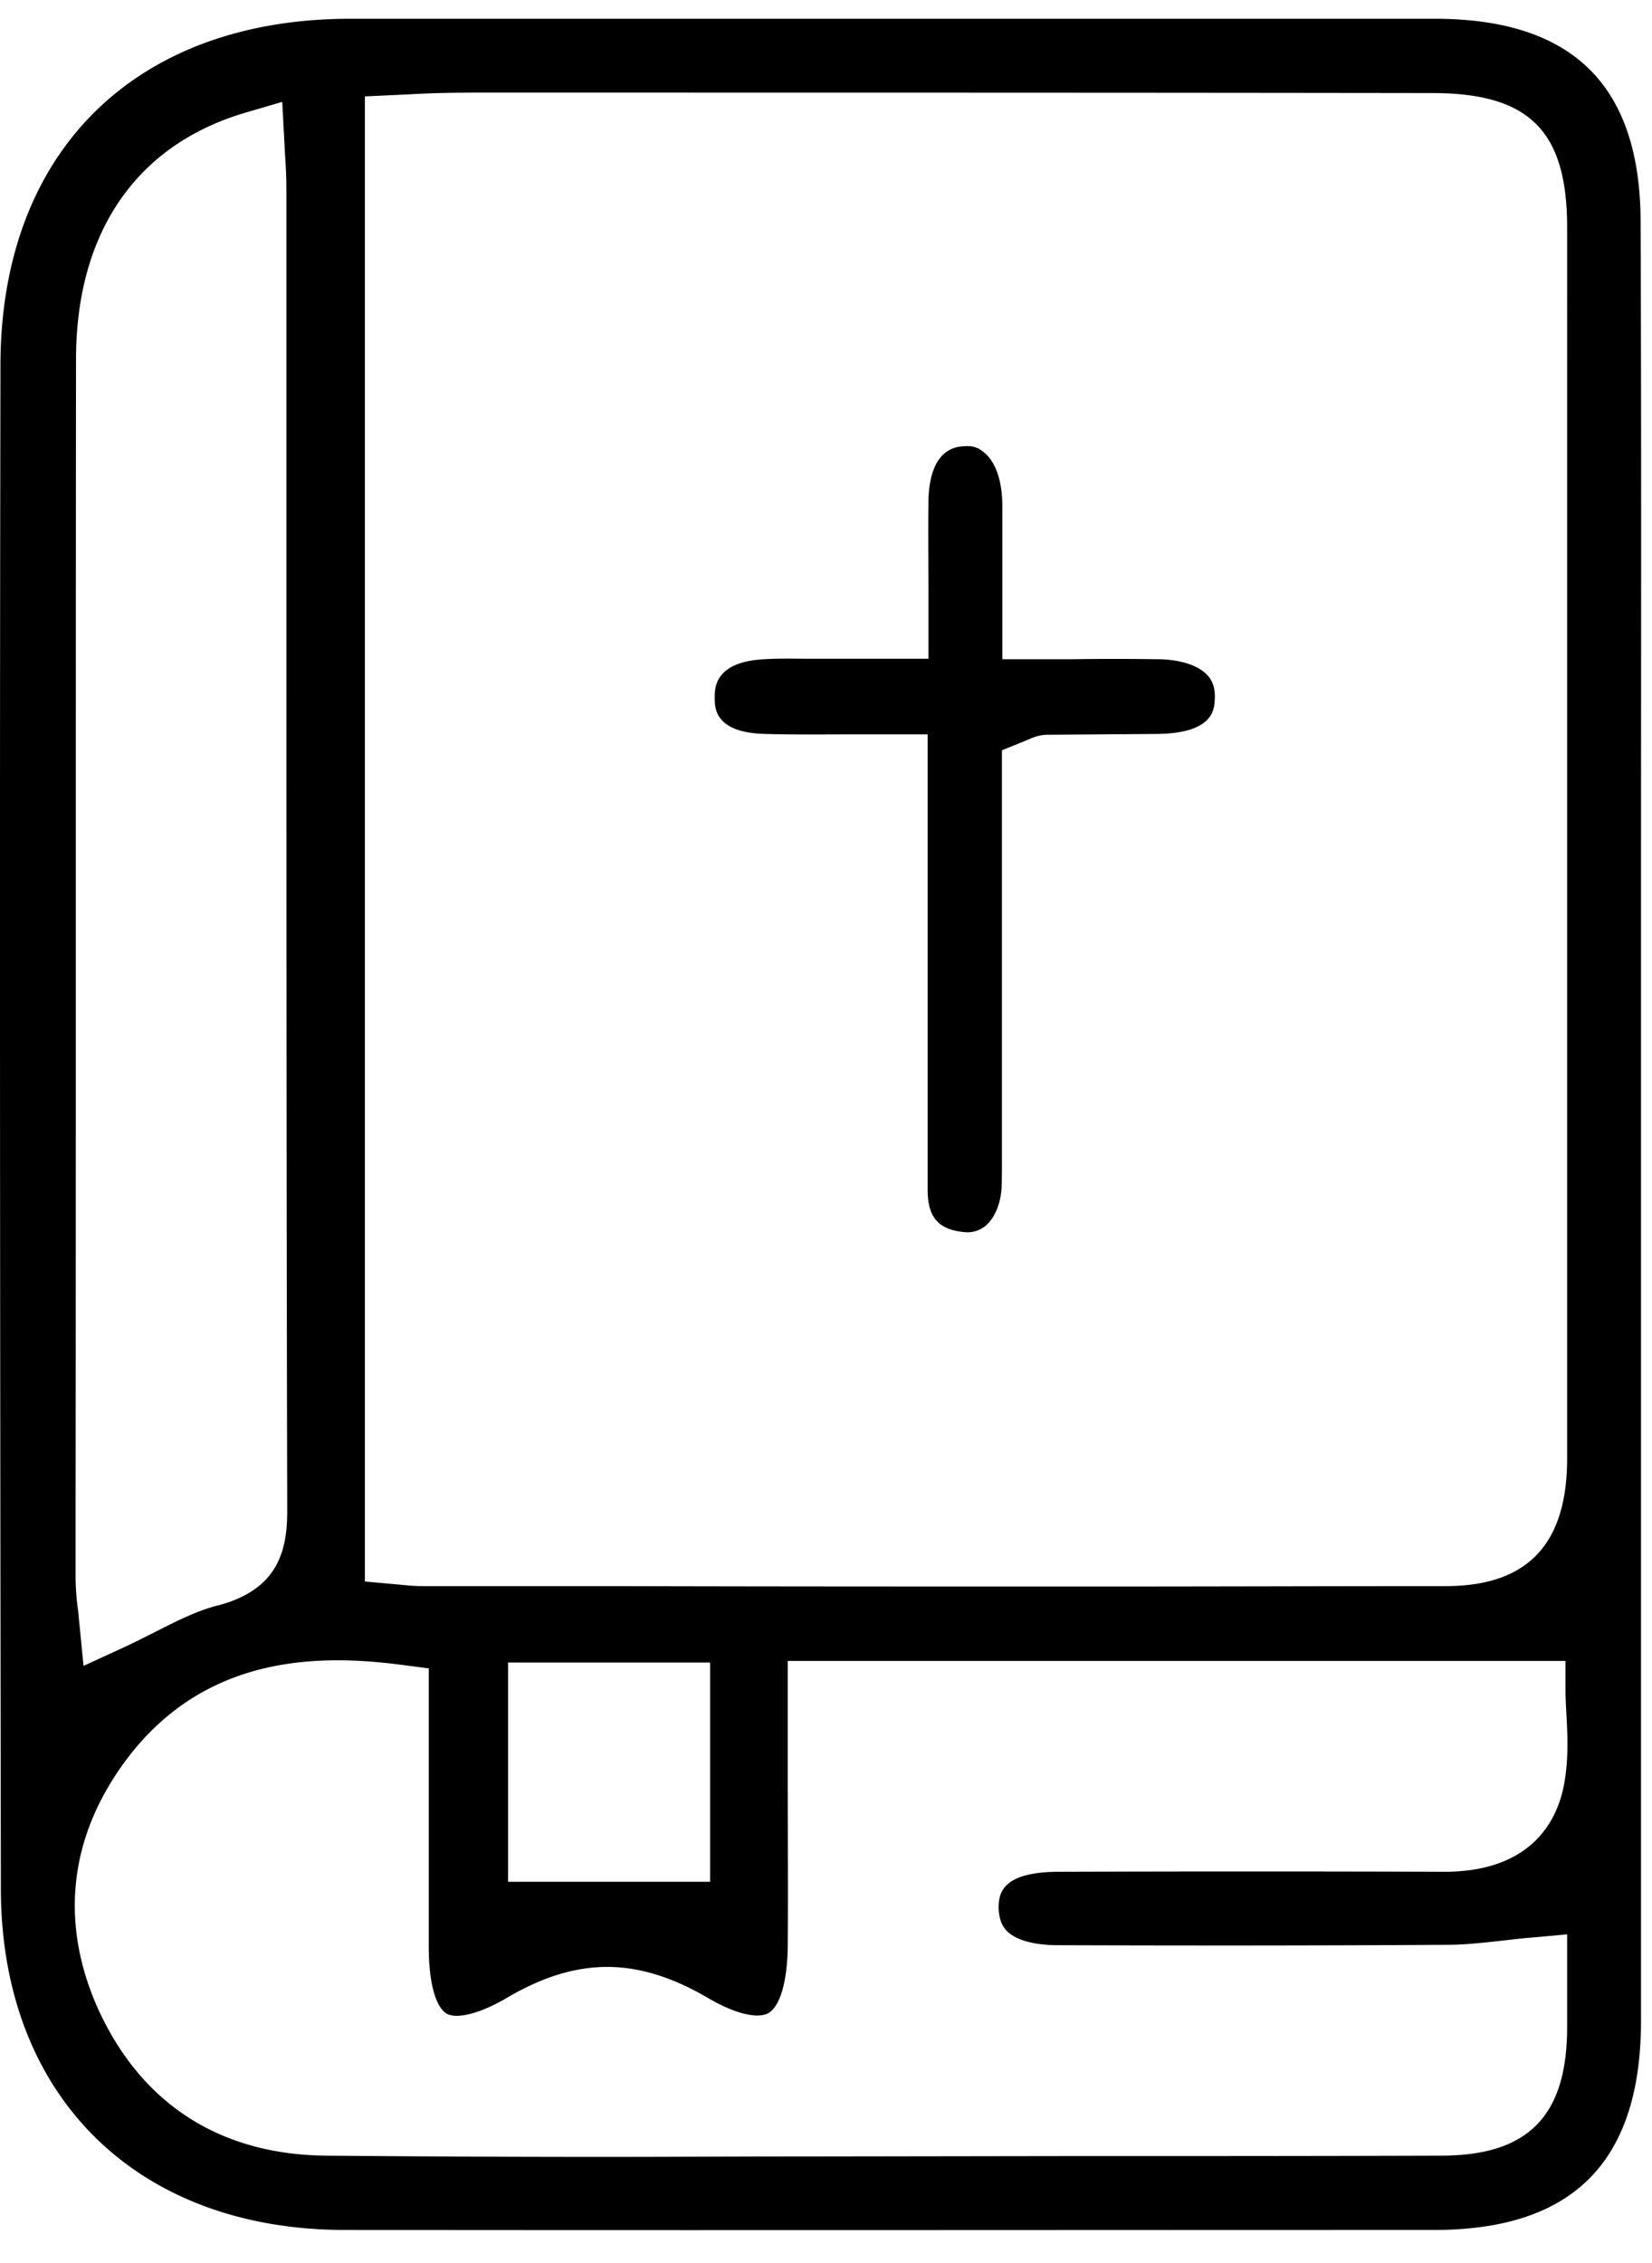 <svg fill="evenodd" viewBox="0 0 46 63" id="bible-closed" xmlns="http://www.w3.org/2000/svg"><path d="M45.694 24.525c0-6.102.012-12.205-.011-18.319 0-3.824-1.883-5.684-5.742-5.684H9.765C3.767.522.025 4.218.013 10.147-.011 22.758 0 36.242.024 52.597c.012 5.754 3.778 9.485 9.59 9.485 10.113.012 20.214 0 30.315 0 3.87 0 5.754-1.895 5.765-5.8V24.525zM10.16 2.684l1.244-.058c.988-.058 1.941-.047 2.86-.047h.941c8.23 0 16.448 0 24.678.012 2.696 0 3.754 1.046 3.754 3.743V40.6c0 2.395-1.104 3.557-3.383 3.557-3.23 0-6.474.012-9.705.012-4.476 0-8.962 0-13.438-.012h-5.347c-.174 0-.348-.012-.57-.035l-1.034-.093V2.684zm9.613 43.601v6.103h-5.626v-6.103h5.626zM2.117 10.007c0-3.557 1.697-5.998 4.754-6.881l.988-.29.081 1.522c.023.337.035.628.035.918v9.02c0 9.253 0 18.505.023 27.758 0 1.07-.22 2.209-1.964 2.65-.546.14-1.104.419-1.697.721-.326.163-.64.326-.977.477l-1.034.476-.151-1.534a7.151 7.151 0 01-.07-.872v-2.267c.012-10.566 0-21.132.012-31.698zm25.92 43.752c.257.256.756.395 1.43.395 3.616.012 7.23.012 10.846-.011.488 0 .988-.058 1.522-.116.303-.035.593-.07.907-.093l.895-.082v2.616c-.011 2.452-1.093 3.545-3.51 3.545-3.546.012-7.08.012-10.613.012l-7.358.011c-1.778 0-3.545.012-5.324.012-2.58 0-5.16-.012-7.741-.035-2.953-.023-5.138-1.43-6.347-4.057-1.116-2.464-.813-4.917.86-7.079 2.232-2.87 5.417-2.813 7.626-2.522l.709.093V54.2c0 .988.186 1.674.5 1.86.22.128.79.081 1.697-.453 1.953-1.14 3.626-1.128 5.59.023.733.43 1.36.581 1.663.418.337-.186.535-.895.546-1.871.012-1.558 0-3.115 0-4.743V46.24h21.656v.813c0 .186.011.396.023.616.035.628.07 1.325-.07 2.046-.174.895-.837 2.395-3.324 2.395-3.592-.012-7.16-.012-10.73 0-1.673 0-1.673.674-1.685 1 .012.29.082.5.233.65z"></path><path d="M19.901 19.422c0 .29 0 .976 1.407 1.011.814.023 1.627.012 2.476.012h2.046v12.67c0 .767.29 1.116 1.01 1.185a.797.797 0 00.605-.174c.244-.21.407-.581.442-1.023.012-.279.012-.558.012-.837V20.887l.72-.291c.128-.058.29-.128.512-.14l3.103-.023c1.57-.023 1.581-.697 1.593-.988.011-.279-.058-.5-.221-.662-.256-.268-.767-.43-1.395-.43a79.221 79.221 0 00-2.348 0H27.91V15.98v-1.895c0-.65-.163-1.162-.453-1.44-.175-.164-.337-.245-.605-.222-.813.024-1 .872-1 1.593-.01.79 0 1.58 0 2.394v1.93h-3.3c-.419 0-.826-.012-1.232.011-1.43.059-1.419.814-1.419 1.07z"></path></svg>